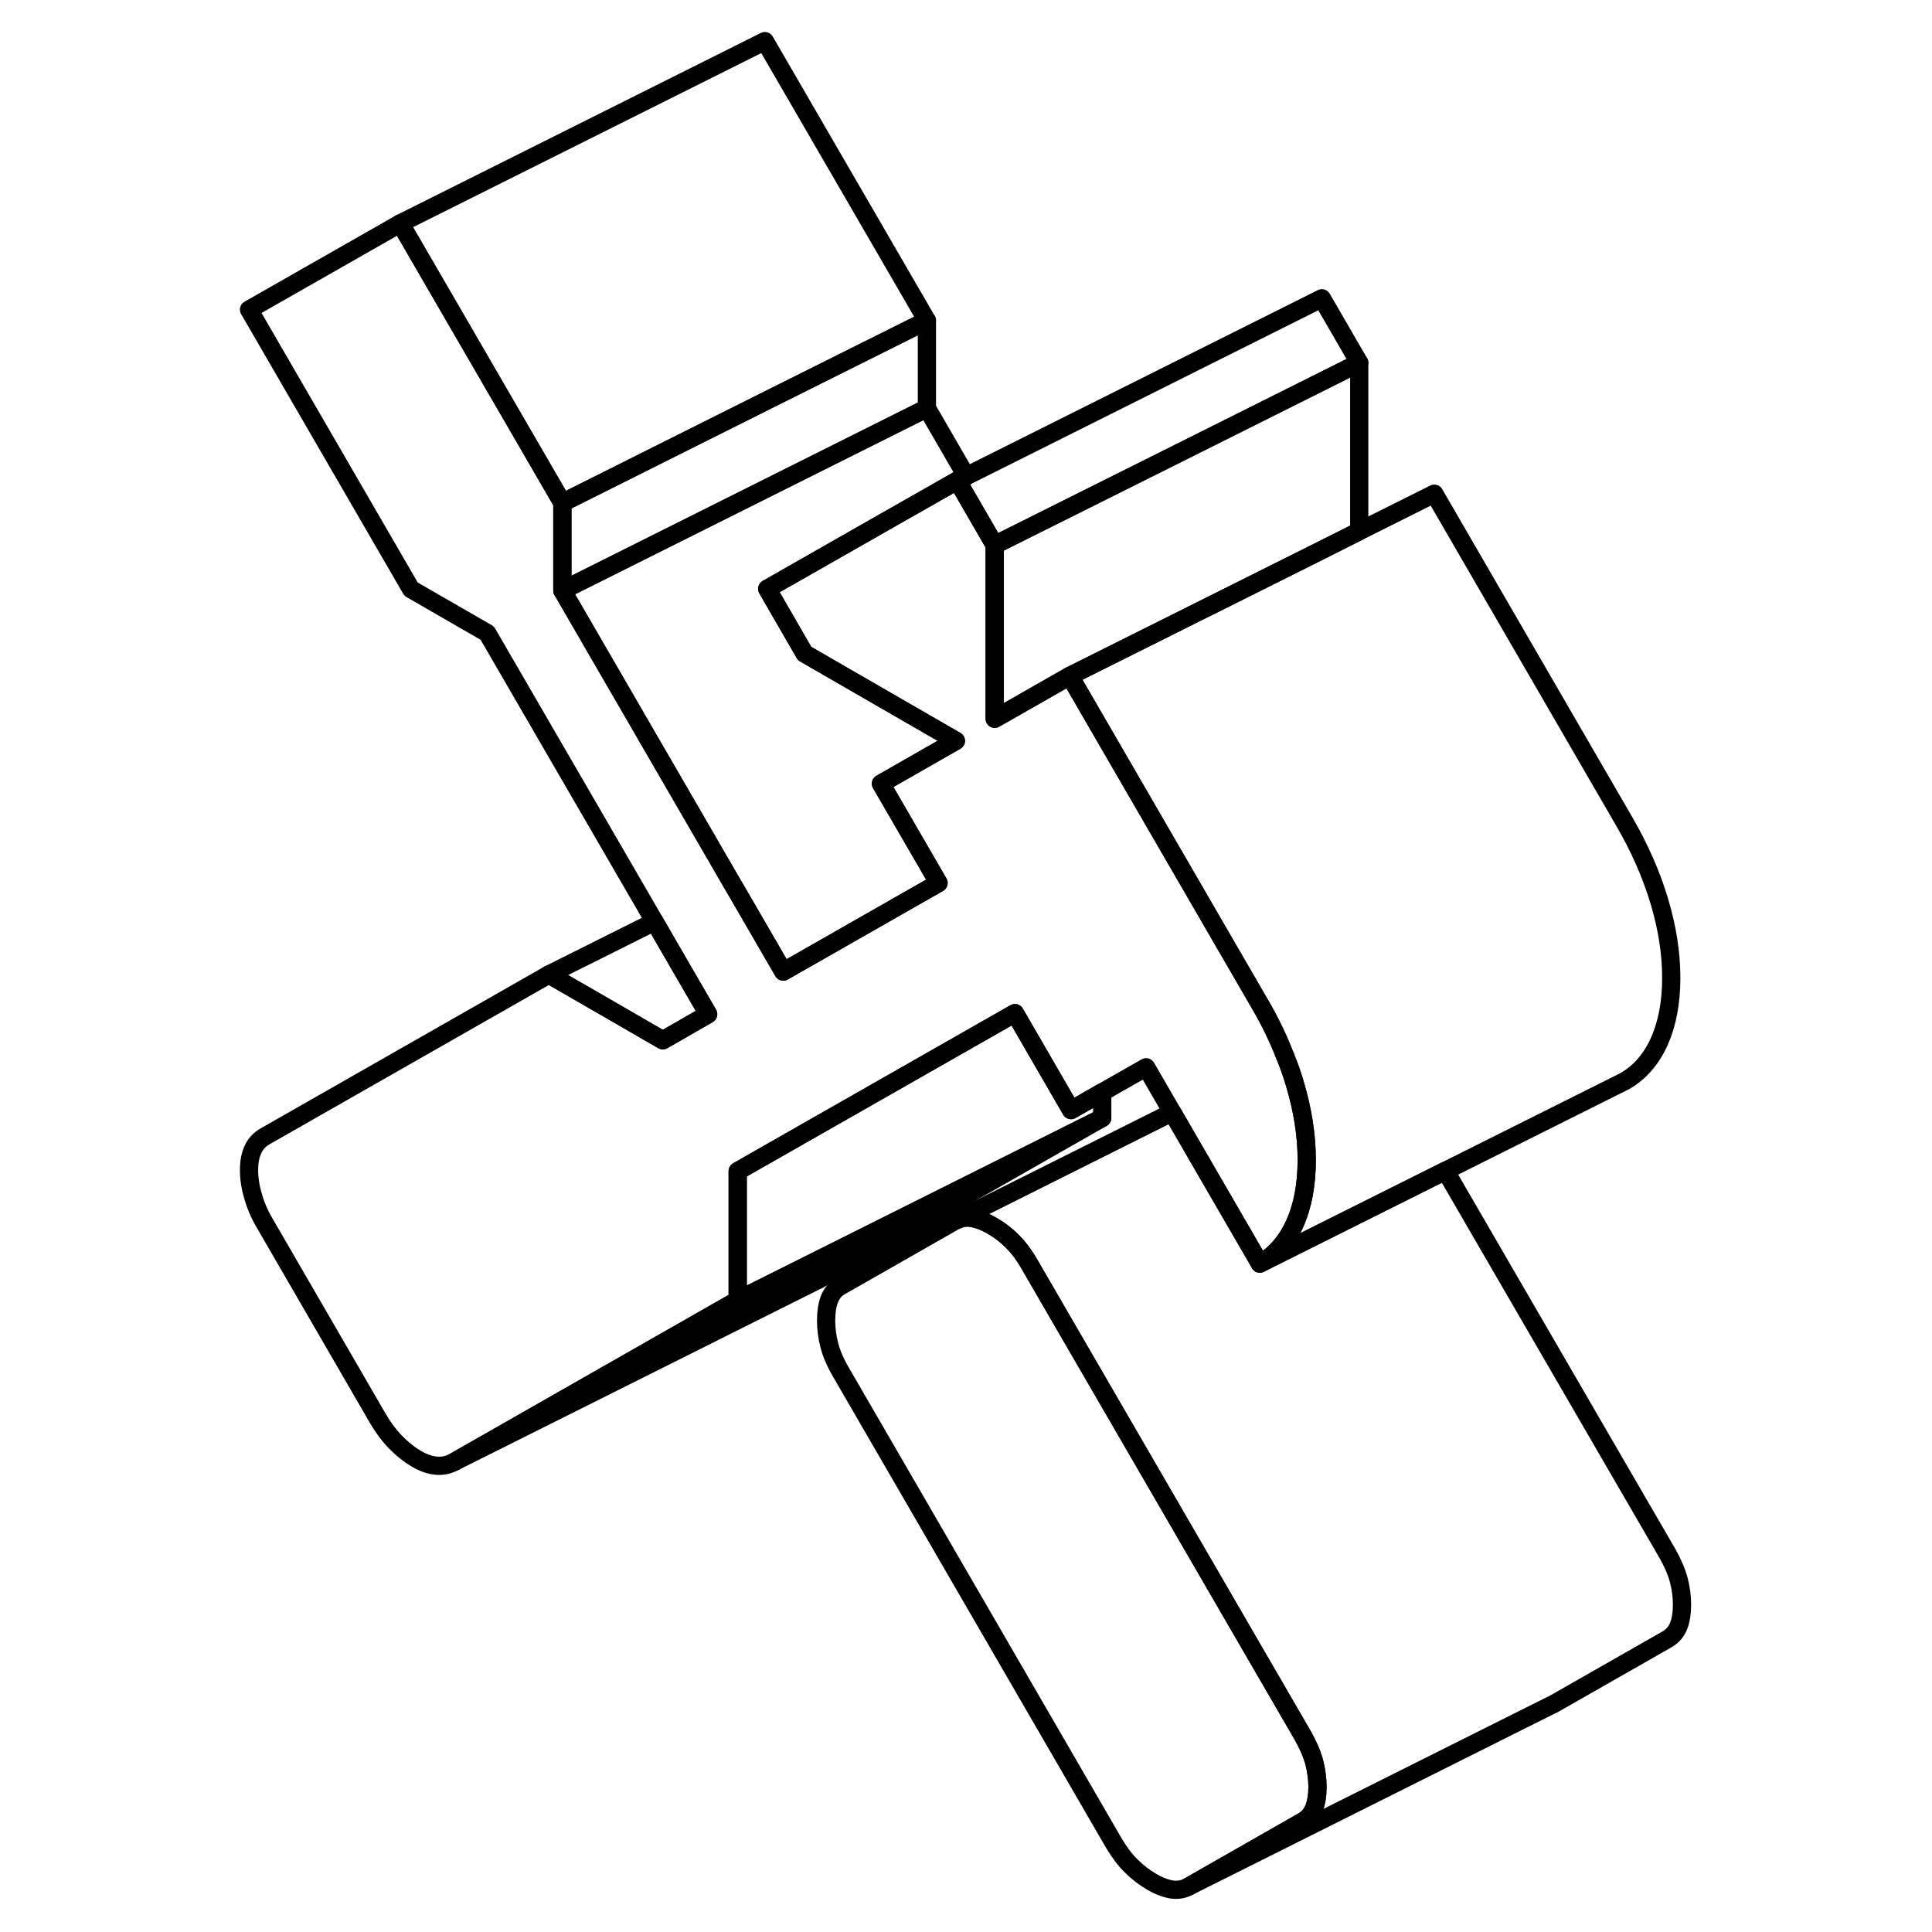 <svg viewBox="0 0 83 106" fill="none" xmlns="http://www.w3.org/2000/svg" height="24" width="24" stroke-width="1px" stroke-linecap="round" stroke-linejoin="round">
    <path d="M60.784 98.046C60.784 98.496 60.724 98.876 60.604 99.196C60.474 99.526 60.264 99.766 59.974 99.936L53.734 103.496C53.434 103.666 53.114 103.716 52.774 103.666C52.434 103.606 52.064 103.466 51.674 103.236C51.284 103.006 50.914 102.726 50.574 102.386C50.224 102.046 49.914 101.626 49.614 101.126L34.634 75.276C34.334 74.766 34.124 74.276 34.004 73.816C33.884 73.356 33.824 72.896 33.824 72.446C33.824 71.996 33.884 71.606 34.004 71.286C34.124 70.966 34.334 70.716 34.634 70.556L40.874 66.996L41.044 66.916C41.284 66.806 41.554 66.776 41.834 66.826C42.174 66.886 42.544 67.026 42.934 67.256C43.324 67.476 43.694 67.756 44.034 68.096C44.374 68.436 44.694 68.856 44.984 69.366L59.974 95.216C60.264 95.726 60.474 96.206 60.604 96.676C60.724 97.136 60.784 97.596 60.784 98.046Z" stroke="currentColor" stroke-linejoin="round"/>
    <path d="M37.384 28.436L30.595 32.306L32.644 35.856L40.944 40.646L36.834 42.996L37.444 44.046L37.484 44.116L39.995 48.446L31.474 53.306L28.965 48.976L28.654 48.446L19.355 32.396L39.355 22.396L41.514 26.126L41.024 26.366L37.384 28.436Z" stroke="currentColor" stroke-linejoin="round"/>
    <path d="M48.975 59.926V61.336L28.975 71.336V64.256L44.185 55.586L47.264 60.906L48.975 59.926Z" stroke="currentColor" stroke-linejoin="round"/>
    <path d="M48.974 61.336L33.404 70.216L33.214 70.306L13.404 80.216L28.974 71.336L48.974 61.336Z" stroke="currentColor" stroke-linejoin="round"/>
    <path d="M80.784 88.046C80.784 88.496 80.724 88.876 80.604 89.196C80.474 89.526 80.264 89.766 79.974 89.936L73.734 93.496L73.564 93.576L53.734 103.496L59.974 99.936C60.264 99.766 60.474 99.526 60.604 99.196C60.724 98.876 60.784 98.496 60.784 98.046C60.784 97.596 60.724 97.136 60.604 96.676C60.474 96.206 60.264 95.726 59.974 95.216L44.984 69.366C44.694 68.856 44.374 68.436 44.034 68.096C43.694 67.756 43.324 67.476 42.934 67.256C42.544 67.026 42.174 66.886 41.834 66.826C41.554 66.776 41.284 66.806 41.044 66.916L52.814 61.026L53.834 62.786L57.624 69.326L67.804 64.236L79.974 85.216C80.264 85.726 80.474 86.206 80.604 86.676C80.724 87.136 80.784 87.596 80.784 88.046Z" stroke="currentColor" stroke-linejoin="round"/>
    <path d="M60.194 63.646C60.194 64.996 59.974 66.166 59.534 67.146C59.094 68.126 58.454 68.856 57.624 69.326L53.834 62.786L52.814 61.026L51.384 58.556L48.974 59.926L47.264 60.906L44.184 55.586L28.974 64.256V71.336L13.404 80.216C13.104 80.376 12.784 80.446 12.444 80.416C12.104 80.386 11.734 80.266 11.344 80.036C10.954 79.806 10.574 79.506 10.204 79.126C9.834 78.746 9.504 78.296 9.214 77.796L3.044 67.146C2.744 66.646 2.524 66.136 2.384 65.626C2.234 65.126 2.164 64.646 2.164 64.196C2.164 63.746 2.234 63.366 2.384 63.056C2.524 62.756 2.744 62.516 3.044 62.346L18.614 53.466L22.394 55.646L24.864 57.076L27.354 55.646L24.844 51.316L24.414 50.566L15.234 34.736L11.054 32.326L2.164 16.986L10.464 12.256L19.354 27.586V32.396L28.654 48.446L28.964 48.976L31.474 53.306L39.994 48.446L37.484 44.116L37.444 44.046L36.834 42.996L40.944 40.646L32.644 35.856L30.594 32.306L37.384 28.436L41.024 26.366L43.074 29.906V39.436L43.584 39.146L47.194 37.086L55.114 50.756L57.624 55.086C58.174 56.026 58.634 56.976 59.004 57.936C59.024 57.966 59.044 57.996 59.044 58.036C59.234 58.496 59.394 58.956 59.534 59.426C59.974 60.896 60.194 62.296 60.194 63.646Z" stroke="currentColor" stroke-linejoin="round"/>
    <path d="M63.074 19.906V29.146L60.544 30.416L47.714 36.826L47.194 37.086L43.584 39.146L43.074 39.436V29.906L43.564 29.656L52.314 25.286L63.074 19.906Z" stroke="currentColor" stroke-linejoin="round"/>
    <path d="M63.075 19.906L52.315 25.286L43.565 29.656L43.075 29.906L41.024 26.366L41.514 26.126L61.024 16.366L63.075 19.906Z" stroke="currentColor" stroke-linejoin="round"/>
    <path d="M39.354 17.586L30.784 21.866L19.354 27.586L10.464 12.256L30.464 2.256L39.354 17.586Z" stroke="currentColor" stroke-linejoin="round"/>
    <path d="M39.355 17.586V22.396L19.355 32.396V27.586L30.784 21.866L39.355 17.586Z" stroke="currentColor" stroke-linejoin="round"/>
    <path d="M80.194 53.646C80.194 54.996 79.974 56.166 79.534 57.146C79.094 58.126 78.454 58.856 77.624 59.326L67.804 64.236L57.624 69.326C58.454 68.856 59.094 68.126 59.534 67.146C59.974 66.166 60.194 64.996 60.194 63.646C60.194 62.296 59.974 60.896 59.534 59.426C59.394 58.956 59.234 58.496 59.044 58.036C59.044 57.996 59.024 57.966 59.004 57.936C58.634 56.976 58.174 56.026 57.624 55.086L55.114 50.756L47.194 37.086L47.714 36.826L60.544 30.416L63.074 29.146L67.194 27.086L77.624 45.086C78.454 46.516 79.094 47.966 79.534 49.426C79.974 50.896 80.194 52.296 80.194 53.646Z" stroke="currentColor" stroke-linejoin="round"/>
    <path d="M27.354 55.646L24.864 57.076L22.394 55.646L18.614 53.466L24.414 50.566L24.844 51.316L27.354 55.646Z" stroke="currentColor" stroke-linejoin="round"/>
</svg>